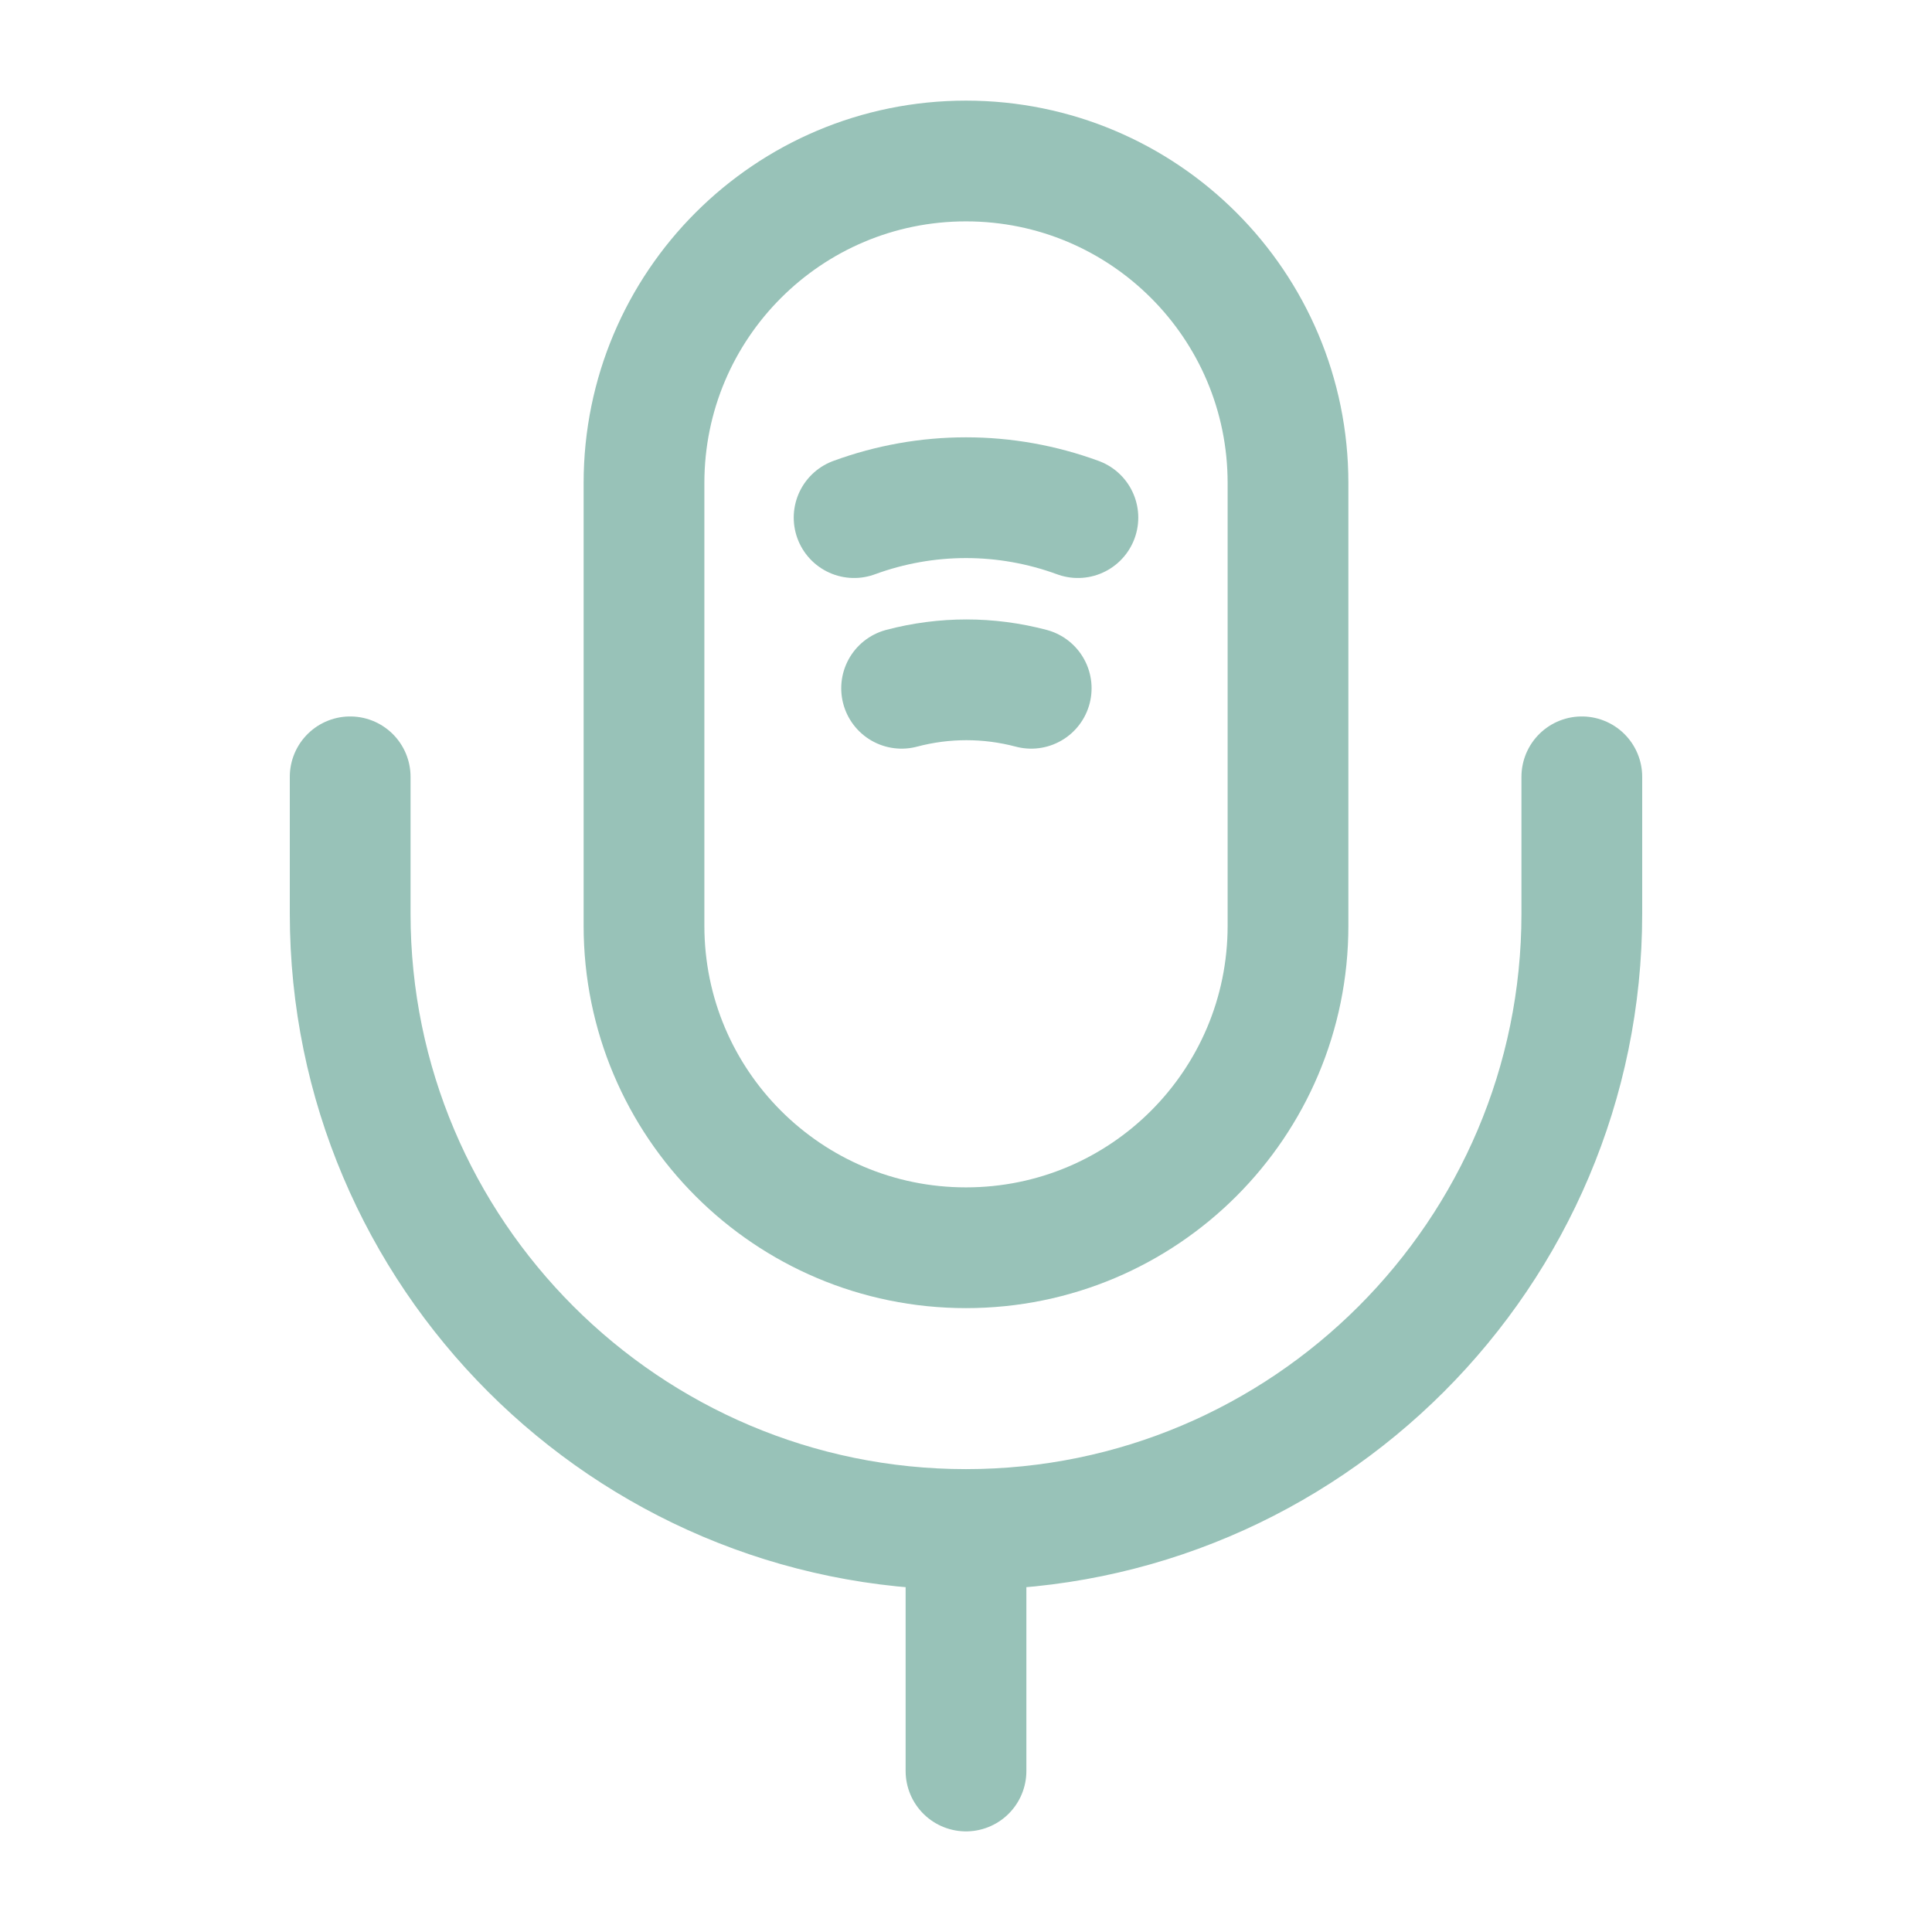 <svg width="24" height="24" viewBox="0 0 24 24" fill="none" xmlns="http://www.w3.org/2000/svg">
<path d="M12 15.5C14.21 15.5 16 13.71 16 11.5V6C16 3.79 14.21 2 12 2C9.79 2 8 3.79 8 6V11.5C8 13.71 9.79 15.5 12 15.5Z" stroke="#98C2B8" stroke-width="1.5" stroke-linecap="round" stroke-linejoin="round"/>
<path d="M4.35 9.65V11.35C4.35 15.57 7.78 19 12 19M12 19C16.22 19 19.65 15.57 19.65 11.35V9.65M12 19V22M10.61 6.43C11.51 6.1 12.49 6.1 13.39 6.43M11.2 8.55C11.73 8.41 12.28 8.41 12.81 8.55" stroke="#98C2B8" stroke-width="1.5" stroke-linecap="round" stroke-linejoin="round"/>
</svg>
